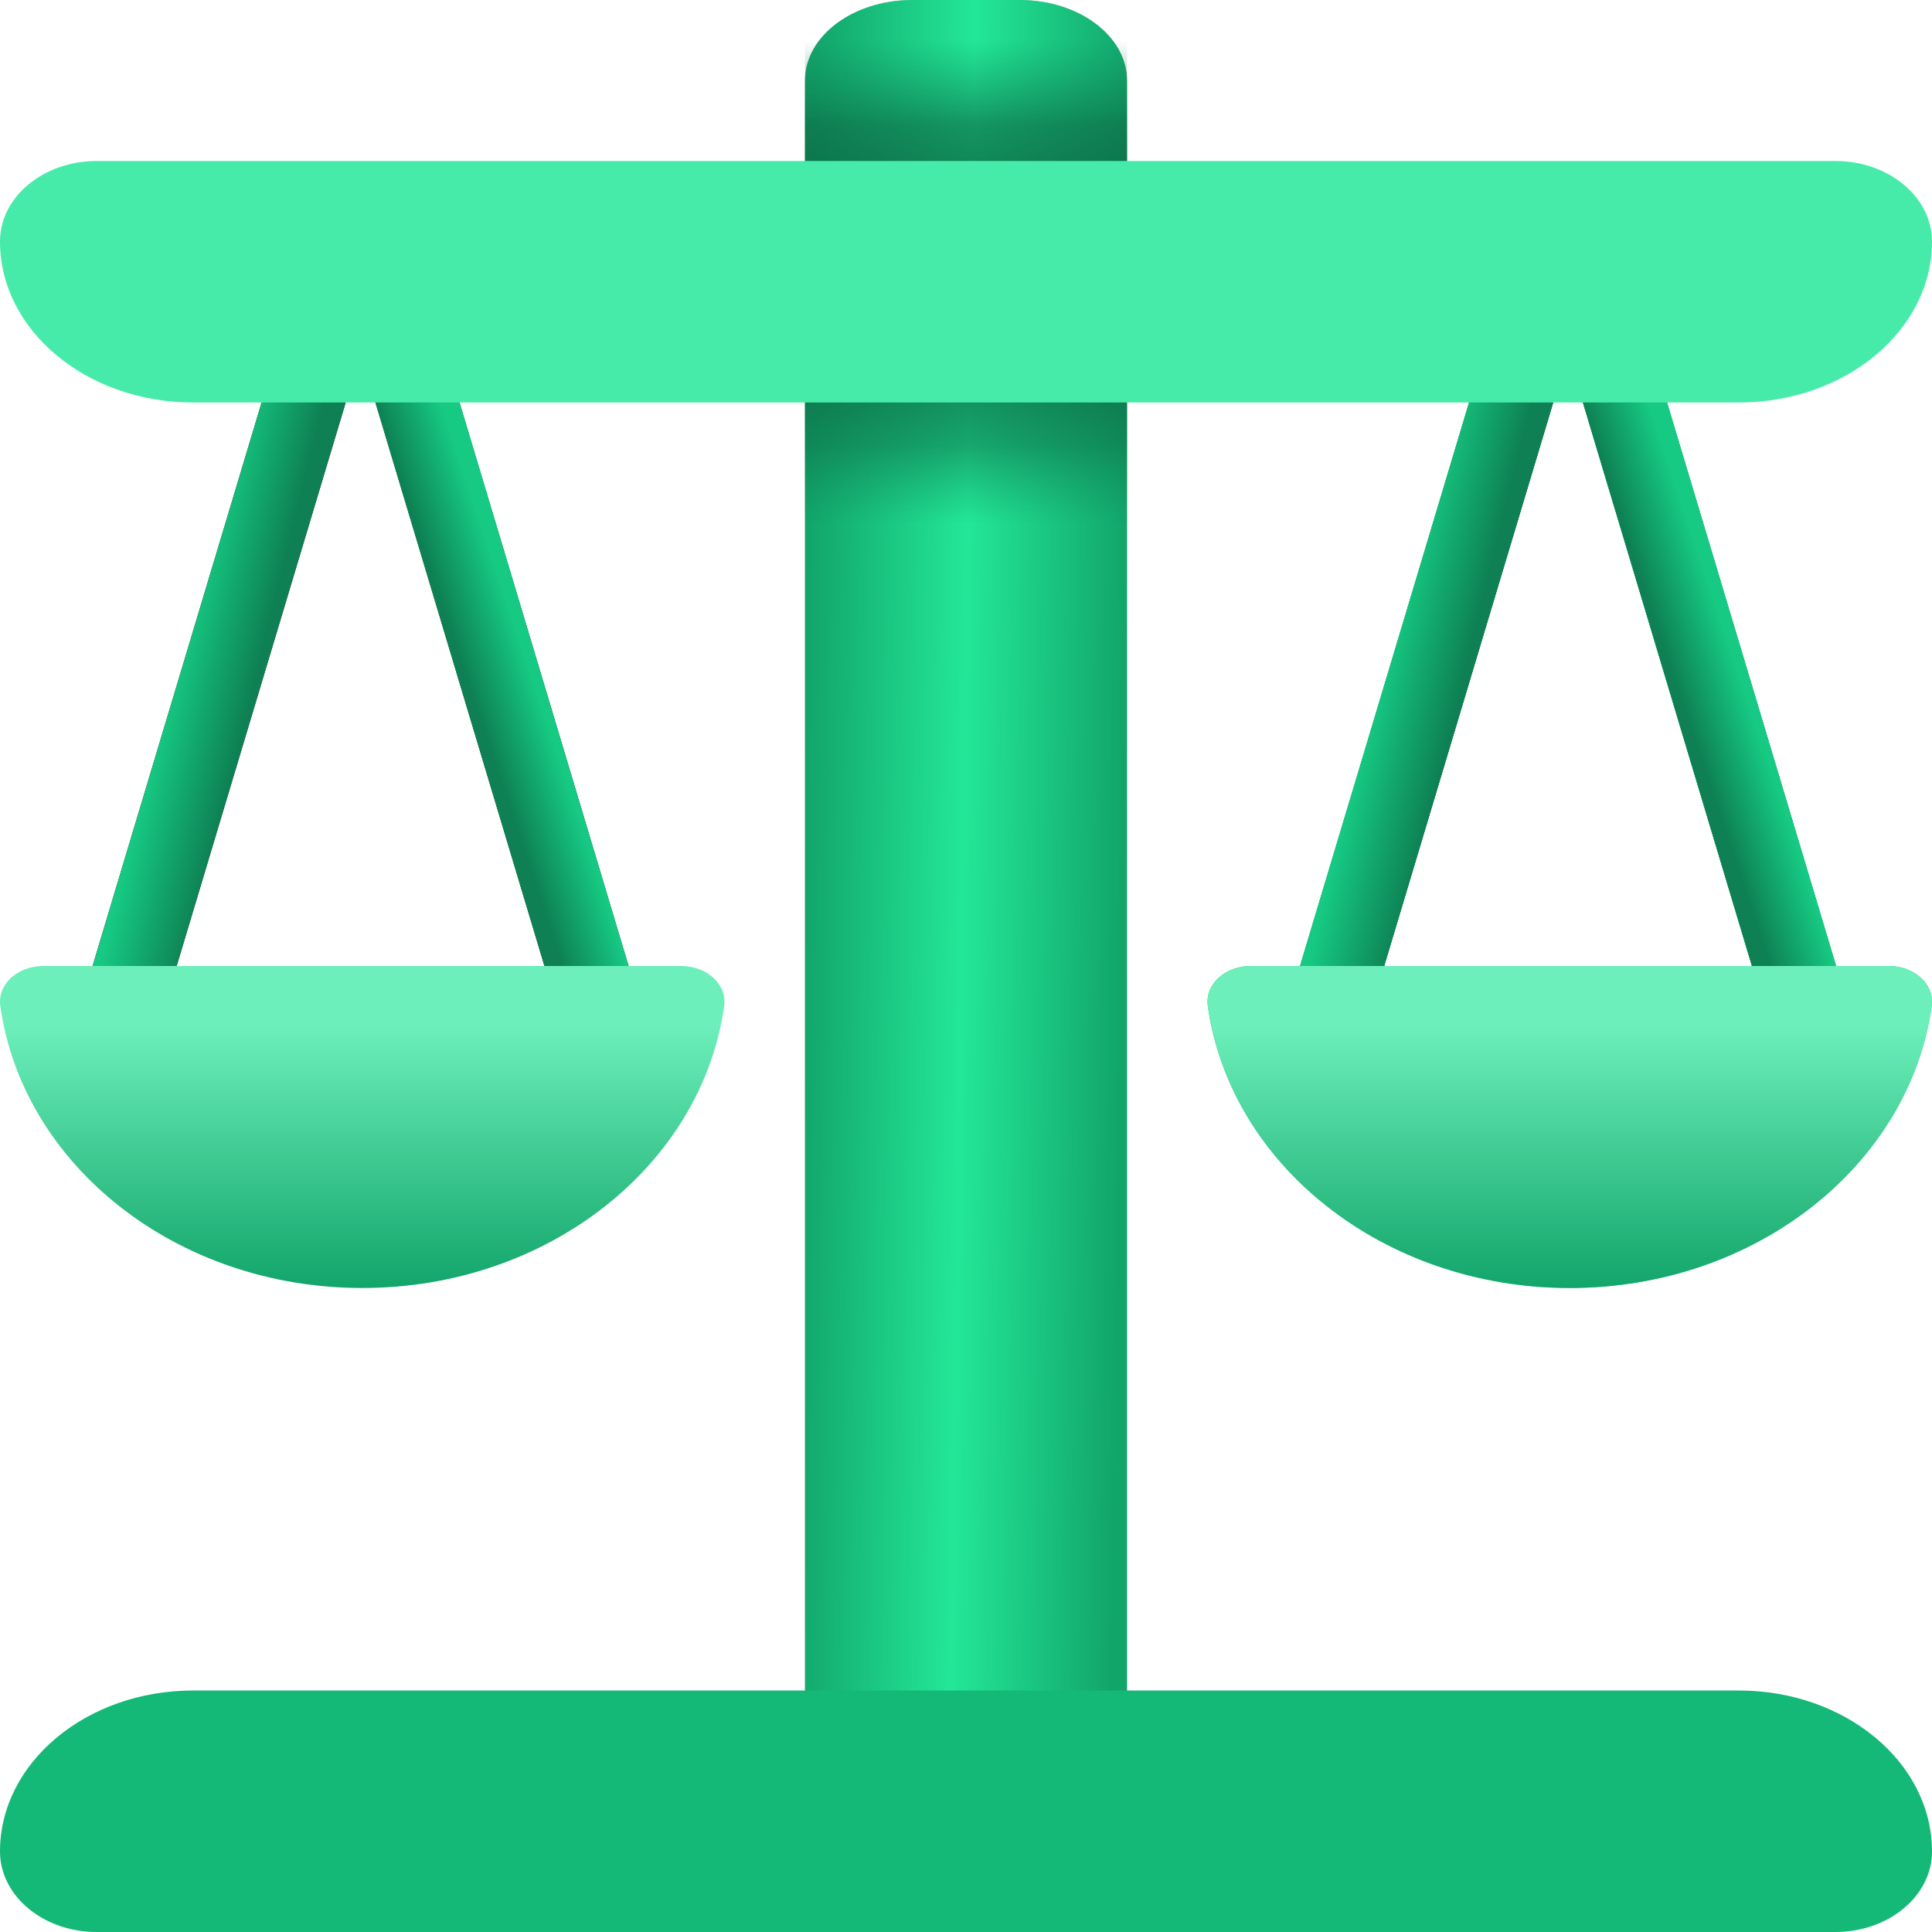 <svg width="48" height="48" viewBox="0 0 48 48" fill="none" xmlns="http://www.w3.org/2000/svg">
<path fill-rule="evenodd" clip-rule="evenodd" d="M9.916 5.575L3.916 25.575L2 25L8 5L9.916 5.575Z" fill="black"/>
<path fill-rule="evenodd" clip-rule="evenodd" d="M9.916 5.575L3.916 25.575L2 25L8 5L9.916 5.575Z" fill="url(#paint0_linear)"/>
<path fill-rule="evenodd" clip-rule="evenodd" d="M9.916 5L15.916 25L14 25.575L8 5.575L9.916 5Z" fill="black"/>
<path fill-rule="evenodd" clip-rule="evenodd" d="M9.916 5L15.916 25L14 25.575L8 5.575L9.916 5Z" fill="url(#paint1_linear)"/>
<path fill-rule="evenodd" clip-rule="evenodd" d="M9.916 5L15.916 25L14 25.575L8 5.575L9.916 5Z" fill="url(#paint2_linear)"/>
<path fill-rule="evenodd" clip-rule="evenodd" d="M39.916 5.575L33.916 25.575L32 25L38 5L39.916 5.575Z" fill="black"/>
<path fill-rule="evenodd" clip-rule="evenodd" d="M39.916 5.575L33.916 25.575L32 25L38 5L39.916 5.575Z" fill="url(#paint3_linear)"/>
<path fill-rule="evenodd" clip-rule="evenodd" d="M39.916 5.575L33.916 25.575L32 25L38 5L39.916 5.575Z" fill="url(#paint4_linear)"/>
<path fill-rule="evenodd" clip-rule="evenodd" d="M39.916 5.575L33.916 25.575L32 25L38 5L39.916 5.575Z" fill="url(#paint5_linear)"/>
<path fill-rule="evenodd" clip-rule="evenodd" d="M39.916 5L45.916 25L44 25.575L38 5.575L39.916 5Z" fill="black"/>
<path fill-rule="evenodd" clip-rule="evenodd" d="M39.916 5L45.916 25L44 25.575L38 5.575L39.916 5Z" fill="url(#paint6_linear)"/>
<path fill-rule="evenodd" clip-rule="evenodd" d="M39.916 5L45.916 25L44 25.575L38 5.575L39.916 5Z" fill="url(#paint7_linear)"/>
<path fill-rule="evenodd" clip-rule="evenodd" d="M39.916 5L45.916 25L44 25.575L38 5.575L39.916 5Z" fill="url(#paint8_linear)"/>
<path d="M16.929 24C17.555 24 18.07 24.45 17.992 24.998C17.436 28.945 13.622 32 9 32C4.378 32 0.564 28.945 0.008 24.998C-0.07 24.45 0.445 24 1.071 24L16.929 24Z" fill="url(#paint9_linear)"/>
<path d="M46.929 24C47.555 24 48.07 24.45 47.992 24.998C47.436 28.945 43.622 32 39 32C34.378 32 30.564 28.945 30.008 24.998C29.93 24.45 30.445 24 31.071 24L46.929 24Z" fill="url(#paint10_radial)"/>
<path d="M46.929 24C47.555 24 48.07 24.45 47.992 24.998C47.436 28.945 43.622 32 39 32C34.378 32 30.564 28.945 30.008 24.998C29.93 24.45 30.445 24 31.071 24L46.929 24Z" fill="url(#paint11_linear)"/>
<path d="M20 2C20 0.895 21.194 0 22.667 0H25.333C26.806 0 28 0.895 28 2V43C28 44.105 26.806 45 25.333 45H22.667C21.194 45 20 44.105 20 43V2Z" fill="#C4C4C4"/>
<path d="M20 2C20 0.895 21.194 0 22.667 0H25.333C26.806 0 28 0.895 28 2V43C28 44.105 26.806 45 25.333 45H22.667C21.194 45 20 44.105 20 43V2Z" fill="url(#paint12_linear)"/>
<rect x="20" y="1" width="8" height="12" fill="url(#paint13_linear)"/>
<g filter="url(#filter0_ii)">
<path d="M0 46C0 43.791 2.149 42 4.8 42H43.2C45.851 42 48 43.791 48 46C48 47.105 46.925 48 45.6 48H2.4C1.075 48 0 47.105 0 46Z" fill="#14B877"/>
</g>
<g filter="url(#filter1_ii)">
<path d="M48 6C48 8.209 45.851 10 43.2 10L4.8 10C2.149 10 1.56562e-07 8.209 3.49691e-07 6C4.46256e-07 4.895 1.075 4 2.4 4L45.6 4C46.925 4 48 4.895 48 6Z" fill="#47EBA9"/>
</g>
<defs>
<filter id="filter0_ii" x="-2" y="40" width="52" height="10" filterUnits="userSpaceOnUse" color-interpolation-filters="sRGB">
<feFlood flood-opacity="0" result="BackgroundImageFix"/>
<feBlend mode="normal" in="SourceGraphic" in2="BackgroundImageFix" result="shape"/>
<feColorMatrix in="SourceAlpha" type="matrix" values="0 0 0 0 0 0 0 0 0 0 0 0 0 0 0 0 0 0 127 0" result="hardAlpha"/>
<feOffset dx="2" dy="2"/>
<feGaussianBlur stdDeviation="2"/>
<feComposite in2="hardAlpha" operator="arithmetic" k2="-1" k3="1"/>
<feColorMatrix type="matrix" values="0 0 0 0 0.096 0 0 0 0 0.864 0 0 0 0 0.56 0 0 0 0.8 0"/>
<feBlend mode="normal" in2="shape" result="effect1_innerShadow"/>
<feColorMatrix in="SourceAlpha" type="matrix" values="0 0 0 0 0 0 0 0 0 0 0 0 0 0 0 0 0 0 127 0" result="hardAlpha"/>
<feOffset dx="-2" dy="-2"/>
<feGaussianBlur stdDeviation="3"/>
<feComposite in2="hardAlpha" operator="arithmetic" k2="-1" k3="1"/>
<feColorMatrix type="matrix" values="0 0 0 0 0.055 0 0 0 0 0.502 0 0 0 0 0.325 0 0 0 0.64 0"/>
<feBlend mode="normal" in2="effect1_innerShadow" result="effect2_innerShadow"/>
</filter>
<filter id="filter1_ii" x="-2" y="2" width="52" height="10" filterUnits="userSpaceOnUse" color-interpolation-filters="sRGB">
<feFlood flood-opacity="0" result="BackgroundImageFix"/>
<feBlend mode="normal" in="SourceGraphic" in2="BackgroundImageFix" result="shape"/>
<feColorMatrix in="SourceAlpha" type="matrix" values="0 0 0 0 0 0 0 0 0 0 0 0 0 0 0 0 0 0 127 0" result="hardAlpha"/>
<feOffset dx="2" dy="2"/>
<feGaussianBlur stdDeviation="2"/>
<feComposite in2="hardAlpha" operator="arithmetic" k2="-1" k3="1"/>
<feColorMatrix type="matrix" values="0 0 0 0 0.096 0 0 0 0 0.864 0 0 0 0 0.56 0 0 0 0.8 0"/>
<feBlend mode="normal" in2="shape" result="effect1_innerShadow"/>
<feColorMatrix in="SourceAlpha" type="matrix" values="0 0 0 0 0 0 0 0 0 0 0 0 0 0 0 0 0 0 127 0" result="hardAlpha"/>
<feOffset dx="-2" dy="-2"/>
<feGaussianBlur stdDeviation="3"/>
<feComposite in2="hardAlpha" operator="arithmetic" k2="-1" k3="1"/>
<feColorMatrix type="matrix" values="0 0 0 0 0.055 0 0 0 0 0.502 0 0 0 0 0.325 0 0 0 0.64 0"/>
<feBlend mode="normal" in2="effect1_innerShadow" result="effect2_innerShadow"/>
</filter>
<linearGradient id="paint0_linear" x1="6.458" y1="16.5" x2="4.458" y2="16" gradientUnits="userSpaceOnUse">
<stop stop-color="#0E8053"/>
<stop offset="1" stop-color="#16CA83"/>
</linearGradient>
<linearGradient id="paint1_linear" x1="13.066" y1="17.448" x2="10.17" y2="16.334" gradientUnits="userSpaceOnUse">
<stop stop-color="#10935F"/>
<stop offset="1" stop-color="#16CA83"/>
</linearGradient>
<linearGradient id="paint2_linear" x1="11.458" y1="16.5" x2="12.958" y2="16" gradientUnits="userSpaceOnUse">
<stop stop-color="#0E8053"/>
<stop offset="1" stop-color="#16CA83"/>
</linearGradient>
<linearGradient id="paint3_linear" x1="36.458" y1="16.5" x2="34.458" y2="16" gradientUnits="userSpaceOnUse">
<stop stop-color="#16CA83"/>
<stop offset="1" stop-color="#23E798"/>
</linearGradient>
<linearGradient id="paint4_linear" x1="36.458" y1="16.5" x2="34.458" y2="16" gradientUnits="userSpaceOnUse">
<stop stop-color="#0E8053"/>
<stop offset="1" stop-color="#16CA83"/>
</linearGradient>
<linearGradient id="paint5_linear" x1="36.458" y1="16.5" x2="34.458" y2="16" gradientUnits="userSpaceOnUse">
<stop stop-color="#0E8053"/>
<stop offset="1" stop-color="#16CA83"/>
</linearGradient>
<linearGradient id="paint6_linear" x1="43.066" y1="17.448" x2="40.17" y2="16.334" gradientUnits="userSpaceOnUse">
<stop stop-color="#10935F"/>
<stop offset="1" stop-color="#16CA83"/>
</linearGradient>
<linearGradient id="paint7_linear" x1="41.458" y1="16.5" x2="42.958" y2="16" gradientUnits="userSpaceOnUse">
<stop stop-color="#16CA83"/>
<stop offset="1" stop-color="#23E798"/>
</linearGradient>
<linearGradient id="paint8_linear" x1="41.458" y1="16.5" x2="42.958" y2="16" gradientUnits="userSpaceOnUse">
<stop stop-color="#0E8053"/>
<stop offset="1" stop-color="#16CA83"/>
</linearGradient>
<linearGradient id="paint9_linear" x1="9" y1="25.5" x2="9" y2="32" gradientUnits="userSpaceOnUse">
<stop stop-color="#6CEFBA"/>
<stop offset="1" stop-color="#12A56A"/>
</linearGradient>
<radialGradient id="paint10_radial" cx="0" cy="0" r="1" gradientUnits="userSpaceOnUse" gradientTransform="translate(38.434 31.5) rotate(-90) scale(5.5 8.238)">
<stop stop-color="#47EBA9"/>
<stop offset="1" stop-color="#16CA83"/>
</radialGradient>
<linearGradient id="paint11_linear" x1="39" y1="25.5" x2="39" y2="32" gradientUnits="userSpaceOnUse">
<stop stop-color="#6CEFBA"/>
<stop offset="1" stop-color="#12A56A"/>
</linearGradient>
<linearGradient id="paint12_linear" x1="28" y1="14.062" x2="20.081" y2="13.951" gradientUnits="userSpaceOnUse">
<stop stop-color="#12A56A"/>
<stop offset="0.502" stop-color="#23E798"/>
<stop offset="1" stop-color="#12A56A"/>
</linearGradient>
<linearGradient id="paint13_linear" x1="24" y1="1" x2="24" y2="13" gradientUnits="userSpaceOnUse">
<stop stop-color="#0E8053" stop-opacity="0"/>
<stop offset="0.177" stop-color="#0C6844" stop-opacity="0.65"/>
<stop offset="0.521" stop-color="#0A5C3B"/>
<stop offset="0.839" stop-color="#0C6D47" stop-opacity="0.522"/>
<stop offset="1" stop-color="#0E8053" stop-opacity="0"/>
</linearGradient>
</defs>
</svg>
